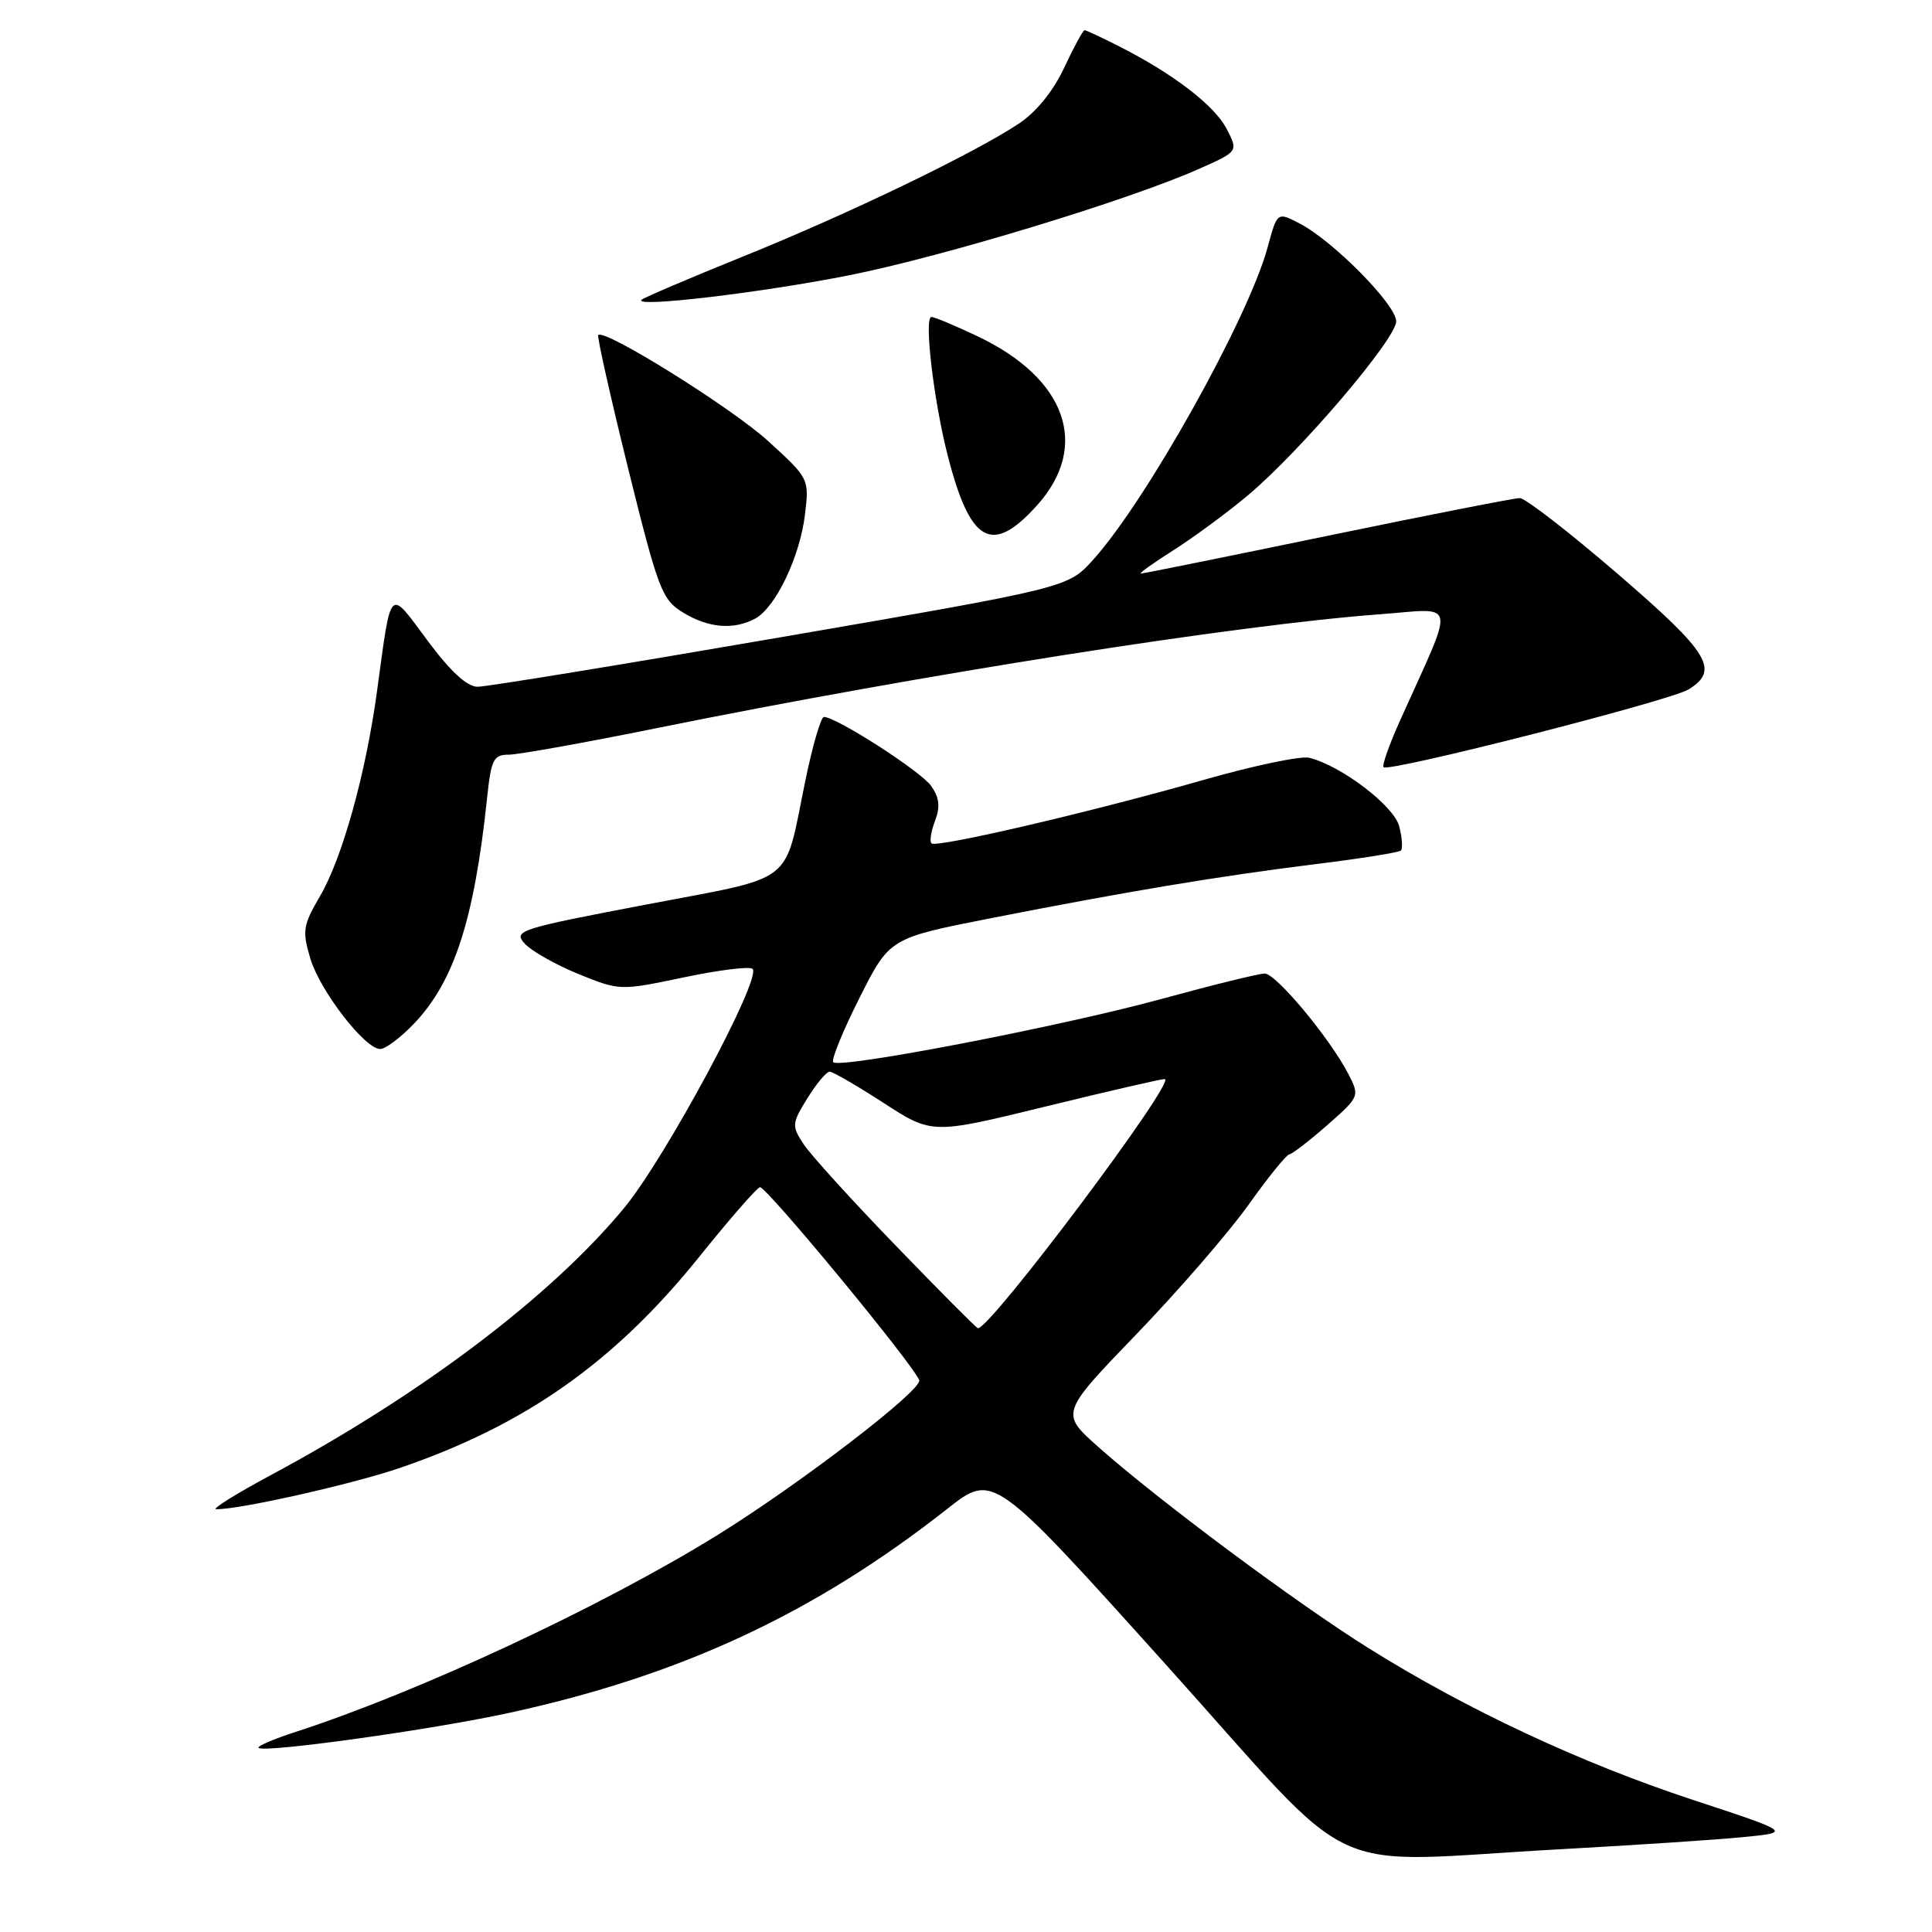 <?xml version="1.0" encoding="UTF-8" standalone="no"?>
<!DOCTYPE svg PUBLIC "-//W3C//DTD SVG 1.1//EN" "http://www.w3.org/Graphics/SVG/1.1/DTD/svg11.dtd" >
<svg xmlns="http://www.w3.org/2000/svg" xmlns:xlink="http://www.w3.org/1999/xlink" version="1.1" viewBox="0 0 256 256">
 <g >
 <path fill="currentColor"
d=" M 207.00 245.02 C 216.62 244.49 227.40 243.78 230.95 243.43 C 237.40 242.80 237.40 242.80 224.34 238.50 C 209.53 233.63 194.35 226.53 181.36 218.40 C 171.73 212.38 153.47 198.78 145.50 191.70 C 140.50 187.25 140.50 187.25 150.60 176.77 C 156.15 171.01 162.82 163.31 165.43 159.65 C 168.04 155.99 170.47 152.98 170.84 152.96 C 171.20 152.93 173.46 151.20 175.85 149.10 C 180.16 145.31 180.18 145.26 178.66 142.30 C 176.20 137.55 169.08 129.00 167.58 129.00 C 166.82 129.00 160.64 130.52 153.85 132.38 C 140.66 135.99 111.31 141.65 110.41 140.75 C 110.12 140.45 111.67 136.63 113.87 132.26 C 117.87 124.31 117.87 124.31 131.18 121.69 C 149.39 118.11 161.52 116.09 174.33 114.50 C 180.29 113.77 185.38 112.95 185.63 112.70 C 185.89 112.44 185.79 111.01 185.41 109.51 C 184.73 106.80 177.79 101.50 173.49 100.41 C 172.39 100.13 166.09 101.45 159.49 103.34 C 144.69 107.57 124.05 112.39 123.42 111.75 C 123.16 111.49 123.37 110.14 123.90 108.76 C 124.60 106.91 124.47 105.69 123.39 104.15 C 122.04 102.21 110.82 95.00 109.17 95.00 C 108.78 95.00 107.66 98.82 106.70 103.50 C 103.82 117.49 105.72 116.02 85.56 119.87 C 68.73 123.08 67.98 123.32 69.53 125.04 C 70.43 126.02 73.63 127.83 76.64 129.06 C 82.12 131.28 82.15 131.28 90.60 129.51 C 95.25 128.53 99.36 128.02 99.72 128.38 C 100.97 129.64 88.15 153.49 82.67 160.10 C 72.98 171.80 55.85 184.75 35.92 195.44 C 31.29 197.93 28.01 199.97 28.64 199.98 C 31.70 200.03 46.52 196.70 52.83 194.56 C 69.56 188.87 81.42 180.51 92.69 166.49 C 96.64 161.57 100.24 157.44 100.69 157.31 C 101.47 157.10 121.15 180.94 121.80 182.89 C 122.23 184.18 105.89 196.71 95.04 203.42 C 79.72 212.90 55.56 224.17 39.19 229.48 C 36.26 230.43 34.05 231.38 34.26 231.60 C 34.97 232.30 57.23 229.20 67.44 226.97 C 90.25 222.01 107.90 213.79 125.56 199.90 C 131.61 195.14 131.61 195.14 154.49 220.57 C 180.75 249.76 174.39 246.80 207.00 245.02 Z  M 54.75 135.75 C 60.15 130.17 62.83 121.96 64.54 105.75 C 65.08 100.63 65.39 100.00 67.40 100.00 C 68.64 100.00 77.50 98.41 87.08 96.47 C 122.14 89.37 163.81 82.81 182.78 81.40 C 193.20 80.62 192.89 79.07 185.56 95.37 C 184.10 98.61 183.10 101.43 183.33 101.66 C 184.02 102.36 221.35 92.84 223.75 91.35 C 227.90 88.78 226.50 86.51 214.35 76.04 C 207.94 70.52 202.11 66.00 201.38 66.00 C 200.66 66.00 189.20 68.25 175.90 71.00 C 162.61 73.75 151.48 76.00 151.17 76.00 C 150.86 76.00 152.80 74.61 155.48 72.91 C 158.16 71.21 162.59 67.95 165.32 65.66 C 172.28 59.83 185.00 44.91 185.00 42.58 C 185.00 40.37 176.63 31.90 172.18 29.60 C 169.24 28.07 169.24 28.07 167.96 32.79 C 165.41 42.18 151.89 66.38 144.83 74.19 C 141.50 77.88 141.50 77.88 103.44 84.44 C 82.51 88.05 64.44 91.00 63.29 91.00 C 61.89 91.00 59.69 88.98 56.65 84.88 C 51.47 77.91 51.88 77.49 49.97 91.50 C 48.48 102.48 45.37 113.67 42.40 118.75 C 40.14 122.62 40.03 123.35 41.12 127.01 C 42.41 131.30 48.35 139.00 50.38 139.00 C 51.06 139.00 53.02 137.54 54.75 135.75 Z  M 100.06 81.97 C 102.77 80.52 106.01 73.74 106.67 68.14 C 107.23 63.45 107.19 63.37 101.80 58.46 C 96.97 54.05 80.13 43.54 79.27 44.39 C 79.09 44.57 80.87 52.51 83.22 62.02 C 87.22 78.17 87.70 79.44 90.50 81.16 C 93.87 83.22 97.20 83.50 100.06 81.97 Z  M 137.38 67.00 C 144.49 59.13 141.33 50.14 129.49 44.54 C 126.54 43.14 123.81 42.00 123.42 42.00 C 122.41 42.00 123.71 53.07 125.57 60.33 C 128.55 71.98 131.42 73.60 137.38 67.00 Z  M 112.54 36.47 C 124.95 34.00 149.37 26.58 158.76 22.43 C 164.09 20.07 164.09 20.07 162.54 17.08 C 160.93 13.97 155.49 9.79 148.29 6.14 C 145.97 4.96 143.91 4.00 143.71 4.00 C 143.51 4.00 142.29 6.24 141.01 8.97 C 139.55 12.09 137.30 14.86 134.99 16.39 C 128.96 20.38 112.42 28.35 98.50 33.97 C 91.35 36.86 85.28 39.45 85.00 39.73 C 83.97 40.79 100.94 38.78 112.54 36.47 Z  M 118.70 165.06 C 112.88 159.05 107.38 152.99 106.47 151.59 C 104.89 149.18 104.92 148.87 106.98 145.53 C 108.18 143.59 109.51 142.00 109.93 142.00 C 110.35 142.00 113.57 143.87 117.09 146.15 C 123.50 150.30 123.50 150.30 138.50 146.63 C 146.75 144.61 153.87 142.97 154.33 142.98 C 156.03 143.02 131.31 176.00 129.58 176.00 C 129.41 176.00 124.51 171.08 118.70 165.06 Z "/>
</g>
</svg>